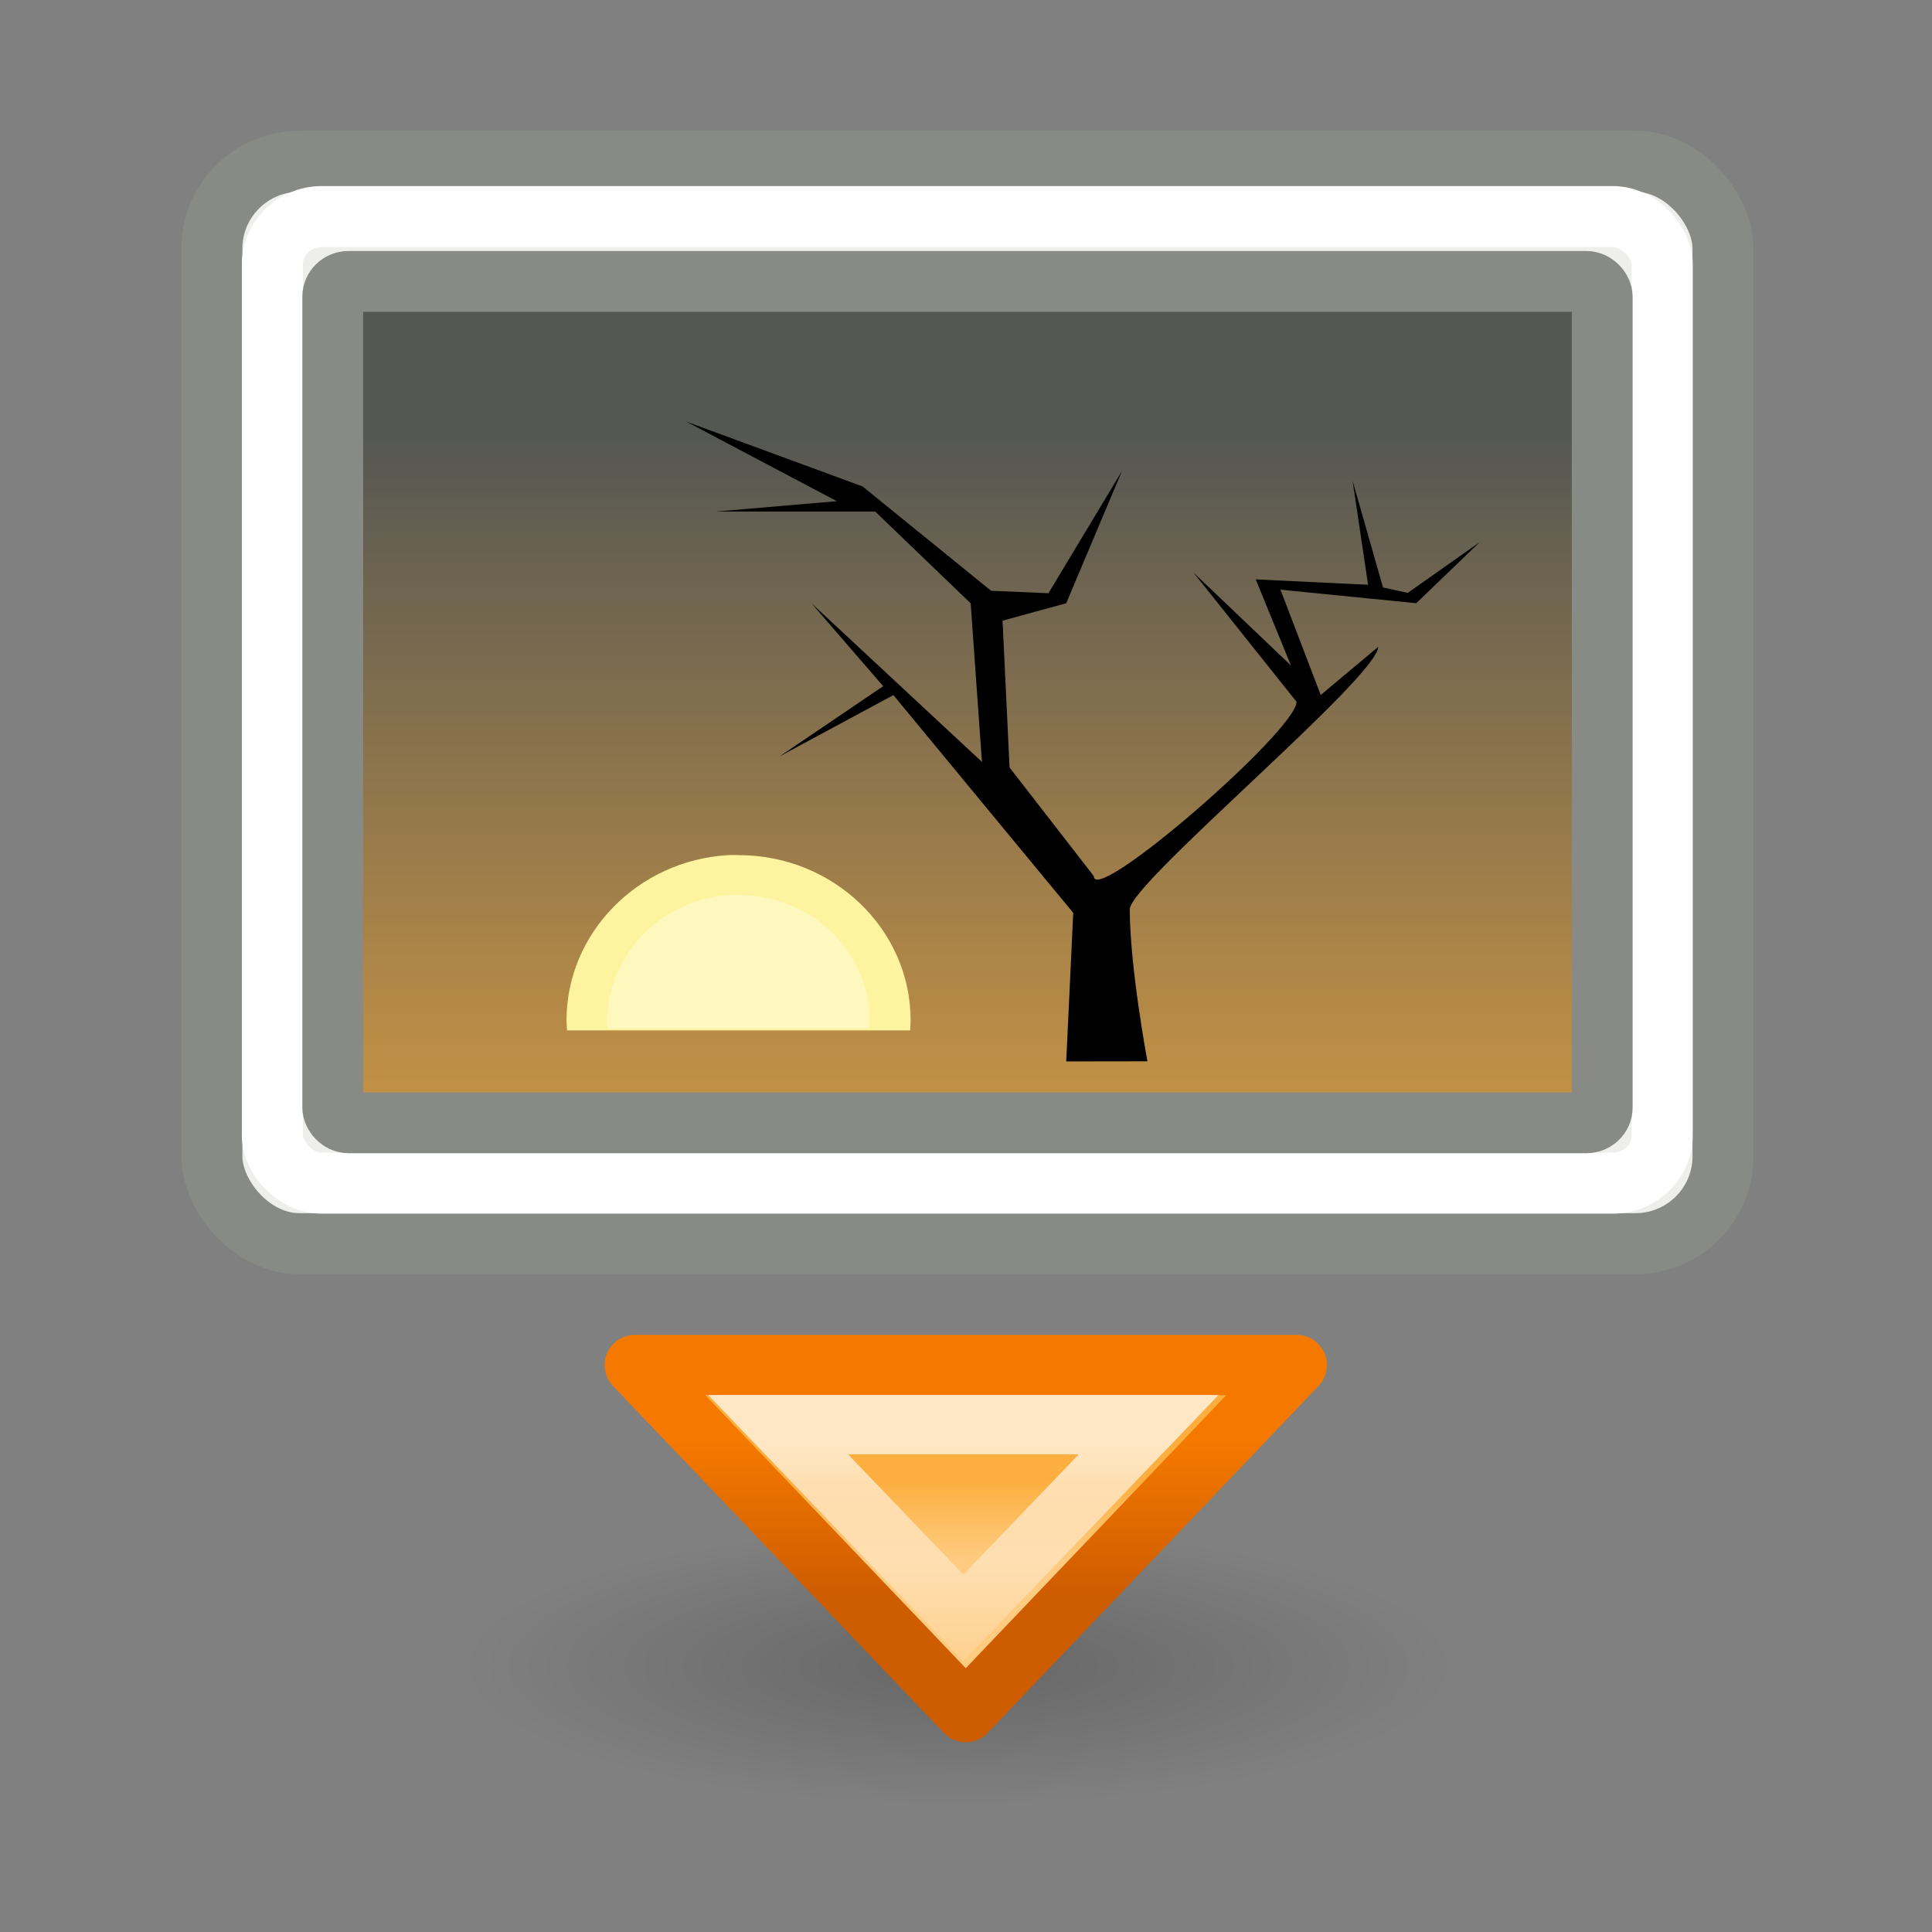 <?xml version="1.0" encoding="UTF-8" standalone="no"?>
<!-- Created with Inkscape (http://www.inkscape.org/) -->

<svg
   width="32"
   height="32"
   viewBox="0 0 8.467 8.467"
   version="1.1"
   id="svg715"
   xmlns:xlink="http://www.w3.org/1999/xlink"
   xmlns="http://www.w3.org/2000/svg"
   xmlns:svg="http://www.w3.org/2000/svg">
  <rect x="0" y="0" width="8.467" height="8.467" fill="#808080" stroke="none"/>
  <defs
     id="defs712">
    <linearGradient
       gradientTransform="translate(-14,-5)"
       gradientUnits="userSpaceOnUse"
       id="linearGradient3308"
       x1="-11.986"
       x2="-11.986"
       xlink:href="#linearGradient2065"
       y1="13.123"
       y2="29.727" />
    <linearGradient
       id="linearGradient2065">
      <stop
         id="stop2067"
         offset="0"
         style="stop-color:#555753" />
      <stop
         id="stop2069"
         offset="1"
         style="stop-color:#fcaf3e" />
    </linearGradient>
    <radialGradient
       cx="-6.007"
       cy="32.837"
       fx="-6.007"
       fy="32.837"
       gradientTransform="matrix(1,-1.487184e-8,1.425535e-8,0.959,-27.284,-3.424)"
       gradientUnits="userSpaceOnUse"
       id="radialGradient3305"
       r="9.906"
       xlink:href="#linearGradient4928" />
    <linearGradient
       id="linearGradient4928">
      <stop
         id="stop4930"
         offset="0"
         style="stop-color:#fce94f;stop-opacity:1;" />
      <stop
         id="stop4932"
         offset="1"
         style="stop-color:#fce94f;stop-opacity:0;" />
    </linearGradient>
    <linearGradient
       gradientTransform="translate(-50,-5)"
       gradientUnits="userSpaceOnUse"
       id="linearGradient3302"
       x1="25.355"
       x2="25.355"
       xlink:href="#linearGradient4616"
       y1="34.007"
       y2="32.409" />
    <linearGradient
       id="linearGradient4616">
      <stop
         id="stop4618"
         offset="0"
         style="stop-color:#2e3436;stop-opacity:1;" />
      <stop
         id="stop4620"
         offset="1"
         style="stop-color:#2e3436;stop-opacity:0;" />
    </linearGradient>
    <radialGradient
       cx="23.812"
       cy="43"
       fx="23.812"
       fy="43"
       gradientTransform="matrix(1,0,0,0.195,0,34.63)"
       gradientUnits="userSpaceOnUse"
       id="radialGradient2268"
       r="16.375"
       xlink:href="#linearGradient3188" />
    <linearGradient
       id="linearGradient3188">
      <stop
         id="stop3190"
         offset="0"
         style="stop-color:black;stop-opacity:1;" />
      <stop
         id="stop3192"
         offset="1"
         style="stop-color:black;stop-opacity:0;" />
    </linearGradient>
    <linearGradient
       gradientUnits="userSpaceOnUse"
       id="linearGradient3328"
       x1="22.75"
       x2="22.75"
       xlink:href="#linearGradient3269"
       y1="40.001"
       y2="37.41" />
    <linearGradient
       id="linearGradient3269">
      <stop
         id="stop3271"
         offset="0"
         style="stop-color:#fecb81;stop-opacity:1" />
      <stop
         id="stop3273"
         offset="1"
         style="stop-color:#fcaf3e;stop-opacity:1" />
    </linearGradient>
    <linearGradient
       gradientUnits="userSpaceOnUse"
       id="linearGradient3330"
       x1="17.25"
       x2="17.25"
       xlink:href="#linearGradient3284"
       y1="41.147"
       y2="36.103" />
    <linearGradient
       id="linearGradient3284">
      <stop
         id="stop3286"
         offset="0"
         style="stop-color:#ce5c00;stop-opacity:1;" />
      <stop
         id="stop3288"
         offset="1"
         style="stop-color:#f57900;stop-opacity:1" />
    </linearGradient>
    <linearGradient
       gradientUnits="userSpaceOnUse"
       id="linearGradient3335"
       x1="18.875"
       x2="18.875"
       xlink:href="#linearGradient3276"
       y1="35.183"
       y2="43.979" />
    <linearGradient
       id="linearGradient3276">
      <stop
         id="stop3278"
         offset="0"
         style="stop-color:white;stop-opacity:1;" />
      <stop
         id="stop3280"
         offset="1"
         style="stop-color:white;stop-opacity:0;" />
    </linearGradient>
  </defs>
  <g
     id="layer1" />
  <g
     id="g32"
     style="display:inline;enable-background:new"
     transform="matrix(0.265,0,0,0.265,-1.8232633e-7,-0.246)">
    <g
       id="g74"
       transform="translate(50)">
      <rect
         height="17.901"
         id="rect76"
         rx="1.449"
         ry="1.445"
         style="fill:#eeeeec;fill-opacity:1;stroke:#888a85;stroke-width:1.009;stroke-linecap:round;stroke-linejoin:round;stroke-miterlimit:4;stroke-dasharray:none;stroke-dashoffset:0;stroke-opacity:1"
         width="24.991"
         x="-46.496"
         y="3.595" />
      <rect
         height="15.985"
         id="rect78"
         rx="0.817"
         ry="0.791"
         style="fill:none;fill-opacity:1;stroke:#ffffff;stroke-width:1.009;stroke-linecap:round;stroke-linejoin:round;stroke-miterlimit:4;stroke-dasharray:none;stroke-dashoffset:0;stroke-opacity:1"
         width="22.985"
         x="-45.496"
         y="4.51" />
      <rect
         height="13.915"
         id="rect80"
         rx="0.262"
         ry="0.254"
         style="fill:url(#linearGradient3308);fill-opacity:1;stroke:#888a85;stroke-width:1.006;stroke-linecap:round;stroke-linejoin:round;stroke-miterlimit:4;stroke-dasharray:none;stroke-dashoffset:0;stroke-opacity:1"
         width="20.994"
         x="-44.497"
         y="5.582" />
      <path
         d="M -38.115,12.701 C -40.835,12.867 -43,15.057 -43,17.714 c 0,0.103 0.01,0.199 0.016,0.3 h 10.396 c 0.006,-0.101 0.016,-0.198 0.016,-0.3 0,-2.765 -2.338,-5.013 -5.214,-5.013 -0.112,0 -0.218,-0.007 -0.329,0 z"
         id="path82"
         style="color:#000000;display:inline;overflow:visible;visibility:visible;fill:url(#radialGradient3305);fill-opacity:1;fill-rule:evenodd;stroke:none;stroke-width:1;stroke-linecap:round;stroke-linejoin:round;stroke-miterlimit:4;stroke-dasharray:none;stroke-dashoffset:0;stroke-opacity:1;marker:none;marker-start:none;marker-mid:none;marker-end:none" />
      <rect
         height="1"
         id="rect84"
         rx="0"
         ry="0"
         style="fill:url(#linearGradient3302);fill-opacity:1;stroke:none;stroke-width:1;stroke-linecap:round;stroke-linejoin:round;stroke-miterlimit:4;stroke-dasharray:none;stroke-dashoffset:0;stroke-opacity:1"
         width="20"
         x="-44"
         y="18" />
      <path
         d="m -31.024,18.48 c 0,0 -0.292,-1.56 -0.292,-2.516 0.008,-0.436 4.099,-3.833 4.109,-4.339 l -0.951,0.797 -0.666,-1.742 2.245,0.224 1.053,-1.012 -1.192,0.841 -0.41,-0.089 -0.503,-1.764 0.256,1.719 -1.858,-0.089 0.582,1.423 -1.611,-1.535 1.704,2.136 c 4.5e-5,0.476 -3.359,3.385 -3.353,2.883 l -1.393,-1.796 -0.116,-2.428 1.053,-0.289 0.922,-2.186 -1.216,2.021 -0.949,-0.041 -2.125,-1.725 -2.917,-1.073 2.492,1.317 -1.998,0.171 h 2.632 l 1.579,1.518 0.186,2.622 -2.818,-2.622 1.185,1.37 -1.711,1.16 1.88,-1.012 2.974,3.601 -0.116,2.457 z"
         id="path86"
         style="fill:#000000;fill-opacity:1;fill-rule:evenodd;stroke:none;stroke-width:1px;stroke-linecap:butt;stroke-linejoin:miter;stroke-opacity:1" />
      <path
         d="m -37.965,15.07 c -1.485,0.091 -2.666,1.285 -2.666,2.735 0,0.056 0.005,0.109 0.009,0.164 h 5.673 c 0.004,-0.055 0.009,-0.108 0.009,-0.164 0,-1.509 -1.276,-2.735 -2.845,-2.735 -0.061,0 -0.119,-0.004 -0.18,0 z"
         id="path88"
         style="color:#000000;display:inline;overflow:visible;visibility:visible;fill:#fef39e;fill-opacity:1;fill-rule:evenodd;stroke:none;stroke-width:1;stroke-linecap:round;stroke-linejoin:round;stroke-miterlimit:4;stroke-dasharray:none;stroke-dashoffset:0;stroke-opacity:1;marker:none;marker-start:none;marker-mid:none;marker-end:none" />
      <path
         d="m -37.923,15.727 c -1.132,0.069 -2.033,0.98 -2.033,2.086 0,0.043 0.004,0.083 0.007,0.125 h 4.326 c 0.003,-0.042 0.007,-0.082 0.007,-0.125 0,-1.151 -0.973,-2.086 -2.17,-2.086 -0.047,0 -0.091,-0.003 -0.137,0 z"
         id="path90"
         style="color:#000000;display:inline;overflow:visible;visibility:visible;fill:#fffbd7;fill-opacity:0.557;fill-rule:evenodd;stroke:none;stroke-width:1;stroke-linecap:round;stroke-linejoin:round;stroke-miterlimit:4;stroke-dasharray:none;stroke-dashoffset:0;stroke-opacity:1;marker:none;marker-start:none;marker-mid:none;marker-end:none" />
    </g>
    <ellipse
       id="path92"
       style="color:#000000;display:inline;overflow:visible;visibility:visible;opacity:0.2;fill:url(#radialGradient2268);fill-opacity:1;fill-rule:nonzero;stroke:none;stroke-width:1;stroke-linecap:round;stroke-linejoin:miter;stroke-miterlimit:4;stroke-dasharray:none;stroke-dashoffset:1.4;stroke-opacity:1;marker:none;marker-start:none;marker-mid:none;marker-end:none"
       transform="matrix(0.498,0,0,0.713,3.991,-2.186)"
       cx="23.812"
       cy="43"
       rx="16.375"
       ry="3.188" />
    <g
       id="g94"
       transform="matrix(0.506,0,0,0.506,3.883,6.482)">
      <path
         d="M 13.074,33.64 H 34.706 L 23.89,44.978 Z"
         id="path96"
         style="color:#000000;display:inline;overflow:visible;visibility:visible;fill:url(#linearGradient3328);fill-opacity:1;fill-rule:nonzero;stroke:url(#linearGradient3330);stroke-width:1.976;stroke-linecap:round;stroke-linejoin:round;stroke-miterlimit:4;stroke-dasharray:none;stroke-dashoffset:1.4;stroke-opacity:1;marker:none;marker-start:none;marker-mid:none;marker-end:none" />
      <path
         d="M 17.82,34.5 24,41.043 30.18,34.5 Z"
         id="path98"
         style="color:#000000;display:inline;overflow:visible;visibility:visible;opacity:0.7;fill:none;fill-opacity:1;fill-rule:nonzero;stroke:url(#linearGradient3335);stroke-width:2.01;stroke-linecap:round;stroke-linejoin:miter;stroke-miterlimit:4;stroke-dasharray:none;stroke-dashoffset:1.4;stroke-opacity:1;marker:none;marker-start:none;marker-mid:none;marker-end:none"
         transform="matrix(0.98,0,0,0.965,0.293,2.293)" />
    </g>
  </g>
</svg>
